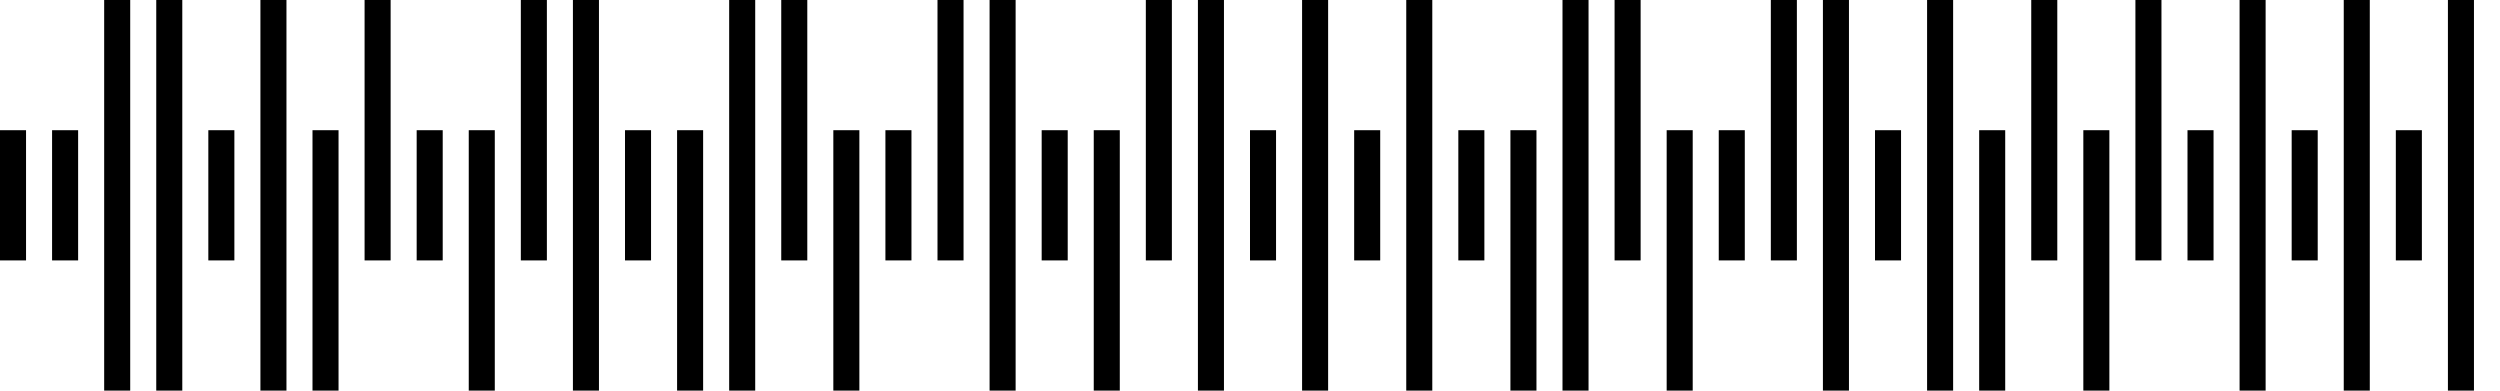<?xml version="1.0" standalone="no" ?>
<!DOCTYPE svg PUBLIC "-//W3C//DTD SVG 1.1//EN" "http://www.w3.org/Graphics/SVG/1.1/DTD/svg11.dtd">
<svg width="192" height="30" viewBox="0 0 192 30" version="1.1" xmlns="http://www.w3.org/2000/svg">
	<desc>081231723897</desc>
	<g id="bars" fill="#000000" stroke="none">
		<rect x="0" y="10" width="2" height="10" />
		<rect x="4" y="10" width="2" height="10" />
		<rect x="8" y="0" width="2" height="30" />
		<rect x="12" y="0" width="2" height="30" />
		<rect x="16" y="10" width="2" height="10" />
		<rect x="20" y="0" width="2" height="30" />
		<rect x="24" y="10" width="2" height="20" />
		<rect x="28" y="0" width="2" height="20" />
		<rect x="32" y="10" width="2" height="10" />
		<rect x="36" y="10" width="2" height="20" />
		<rect x="40" y="0" width="2" height="20" />
		<rect x="44" y="0" width="2" height="30" />
		<rect x="48" y="10" width="2" height="10" />
		<rect x="52" y="10" width="2" height="20" />
		<rect x="56" y="0" width="2" height="30" />
		<rect x="60" y="0" width="2" height="20" />
		<rect x="64" y="10" width="2" height="20" />
		<rect x="68" y="10" width="2" height="10" />
		<rect x="72" y="0" width="2" height="20" />
		<rect x="76" y="0" width="2" height="30" />
		<rect x="80" y="10" width="2" height="10" />
		<rect x="84" y="10" width="2" height="20" />
		<rect x="88" y="0" width="2" height="20" />
		<rect x="92" y="0" width="2" height="30" />
		<rect x="96" y="10" width="2" height="10" />
		<rect x="100" y="0" width="2" height="30" />
		<rect x="104" y="10" width="2" height="10" />
		<rect x="108" y="0" width="2" height="30" />
		<rect x="112" y="10" width="2" height="10" />
		<rect x="116" y="10" width="2" height="20" />
		<rect x="120" y="0" width="2" height="30" />
		<rect x="124" y="0" width="2" height="20" />
		<rect x="128" y="10" width="2" height="20" />
		<rect x="132" y="10" width="2" height="10" />
		<rect x="136" y="0" width="2" height="20" />
		<rect x="140" y="0" width="2" height="30" />
		<rect x="144" y="10" width="2" height="10" />
		<rect x="148" y="0" width="2" height="30" />
		<rect x="152" y="10" width="2" height="20" />
		<rect x="156" y="0" width="2" height="20" />
		<rect x="160" y="10" width="2" height="20" />
		<rect x="164" y="0" width="2" height="20" />
		<rect x="168" y="10" width="2" height="10" />
		<rect x="172" y="0" width="2" height="30" />
		<rect x="176" y="10" width="2" height="10" />
		<rect x="180" y="0" width="2" height="30" />
		<rect x="184" y="10" width="2" height="10" />
		<rect x="188" y="0" width="2" height="30" />
	</g>
</svg>
